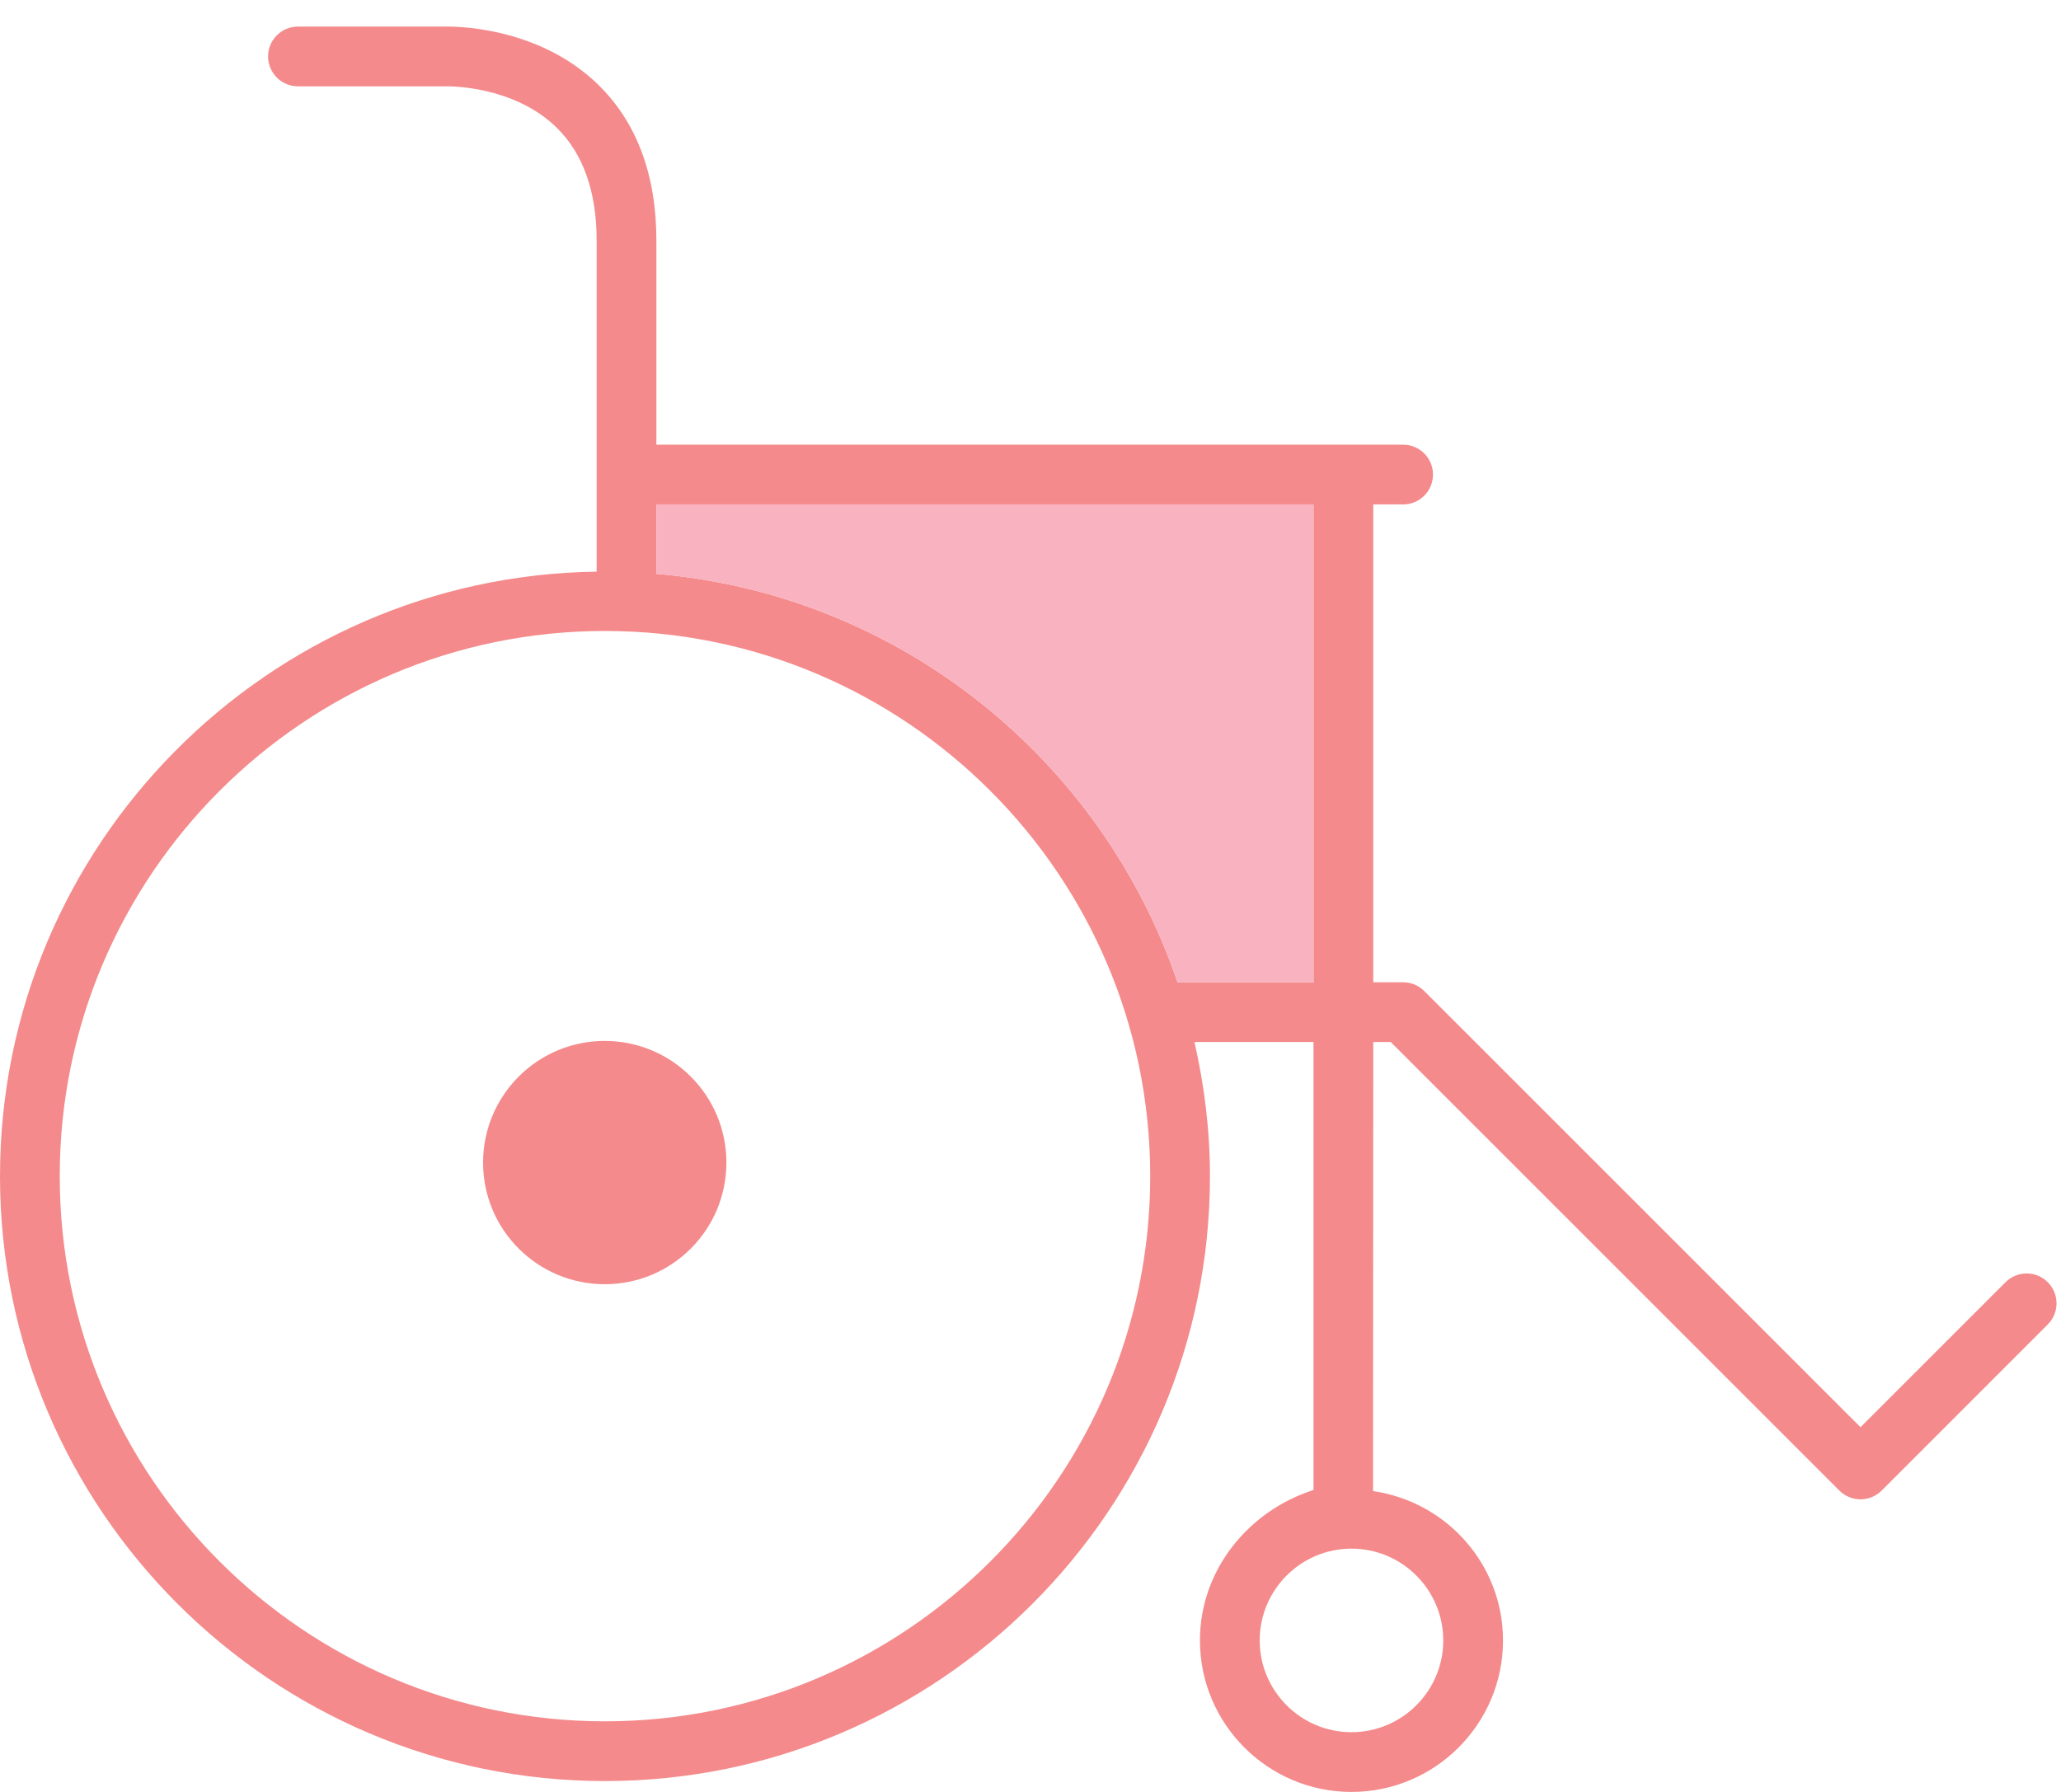 <?xml version="1.0" encoding="UTF-8" standalone="no"?>
<svg width="69px" height="60px" viewBox="0 0 69 60" version="1.1" xmlns="http://www.w3.org/2000/svg" xmlns:xlink="http://www.w3.org/1999/xlink" xmlns:sketch="http://www.bohemiancoding.com/sketch/ns">
    <!-- Generator: Sketch 3.5.2 (25235) - http://www.bohemiancoding.com/sketch -->
    <title>product-liability-red</title>
    <desc>Created with Sketch.</desc>
    <defs></defs>
    <g id="Svgs" stroke="none" stroke-width="1" fill="none" fill-rule="evenodd" sketch:type="MSPage">
        <g id="icons" sketch:type="MSArtboardGroup" transform="translate(-344, -309)">
            <g id="red" sketch:type="MSLayerGroup" transform="translate(52, 309)">
                <g id="product-liability-red" transform="translate(292, 0)" sketch:type="MSShapeGroup">
                    <path d="M20.246,34.854 C17.996,34.854 16.173,36.678 16.173,38.927 C16.173,41.177 17.996,43 20.246,43 C22.496,43 24.319,41.177 24.319,38.927 C24.319,36.678 22.496,34.854 20.246,34.854" id="outline" fill="#F48A8B"></path>
                    <path d="M39.422,32.89 C36.885,25.422 30.115,19.904 21.975,19.215 L21.975,16.89 L43.975,16.89 L43.975,32.89 L39.422,32.89 Z M20.254,57.636 C10.188,57.636 2,49.448 2,39.382 C2,29.317 10.188,21.127 20.254,21.127 C30.319,21.127 38.508,29.317 38.508,39.382 C38.508,49.448 30.319,57.636 20.254,57.636 L20.254,57.636 Z M48.319,54.927 C48.319,56.621 46.94,58 45.246,58 C43.551,58 42.173,56.621 42.173,54.927 C42.173,53.233 43.551,51.854 45.246,51.854 C46.94,51.854 48.319,53.233 48.319,54.927 L48.319,54.927 Z M67.143,42.933 L62.288,47.788 L47.682,33.183 C47.495,32.995 47.241,32.89 46.975,32.89 L45.975,32.89 L45.975,16.89 L46.975,16.89 C47.528,16.89 47.975,16.443 47.975,15.89 C47.975,15.337 47.528,14.89 46.975,14.89 L21.975,14.89 L21.975,8.057 C21.975,5.85 21.317,4.091 20.019,2.828 C17.964,0.828 15.069,0.893 14.975,0.89 L9.975,0.89 C9.423,0.89 8.975,1.337 8.975,1.89 C8.975,2.443 9.423,2.89 9.975,2.89 L14.999,2.89 C15.023,2.895 17.195,2.86 18.637,4.274 C19.525,5.145 19.975,6.417 19.975,8.057 L19.975,19.141 C8.936,19.292 0,28.307 0,39.382 C0,50.55 9.086,59.636 20.254,59.636 C31.423,59.636 40.508,50.55 40.508,39.382 C40.508,37.837 40.319,36.337 39.989,34.89 L43.975,34.89 L43.975,49.89 C41.808,50.584 40.173,52.56 40.173,54.927 C40.173,57.725 42.448,60 45.246,60 C48.044,60 50.319,57.725 50.319,54.927 C50.319,52.377 48.422,50.281 45.968,49.927 C45.968,49.914 45.975,34.89 45.975,34.89 L46.561,34.89 L61.581,49.91 C61.776,50.105 62.032,50.202 62.288,50.202 C62.544,50.202 62.8,50.105 62.995,49.91 L68.557,44.347 C68.948,43.956 68.948,43.324 68.557,42.933 C68.167,42.542 67.534,42.542 67.143,42.933 Z" id="outline" fill="#F48A8B"></path>
                    <path d="M39.422,32.89 C36.885,25.422 30.115,19.904 21.975,19.215 L21.975,16.89 L43.975,16.89 L43.975,32.89 L39.422,32.89 Z" id="fill" fill="#F9B2BF"></path>
                </g>
            </g>
        </g>
    </g>
</svg>